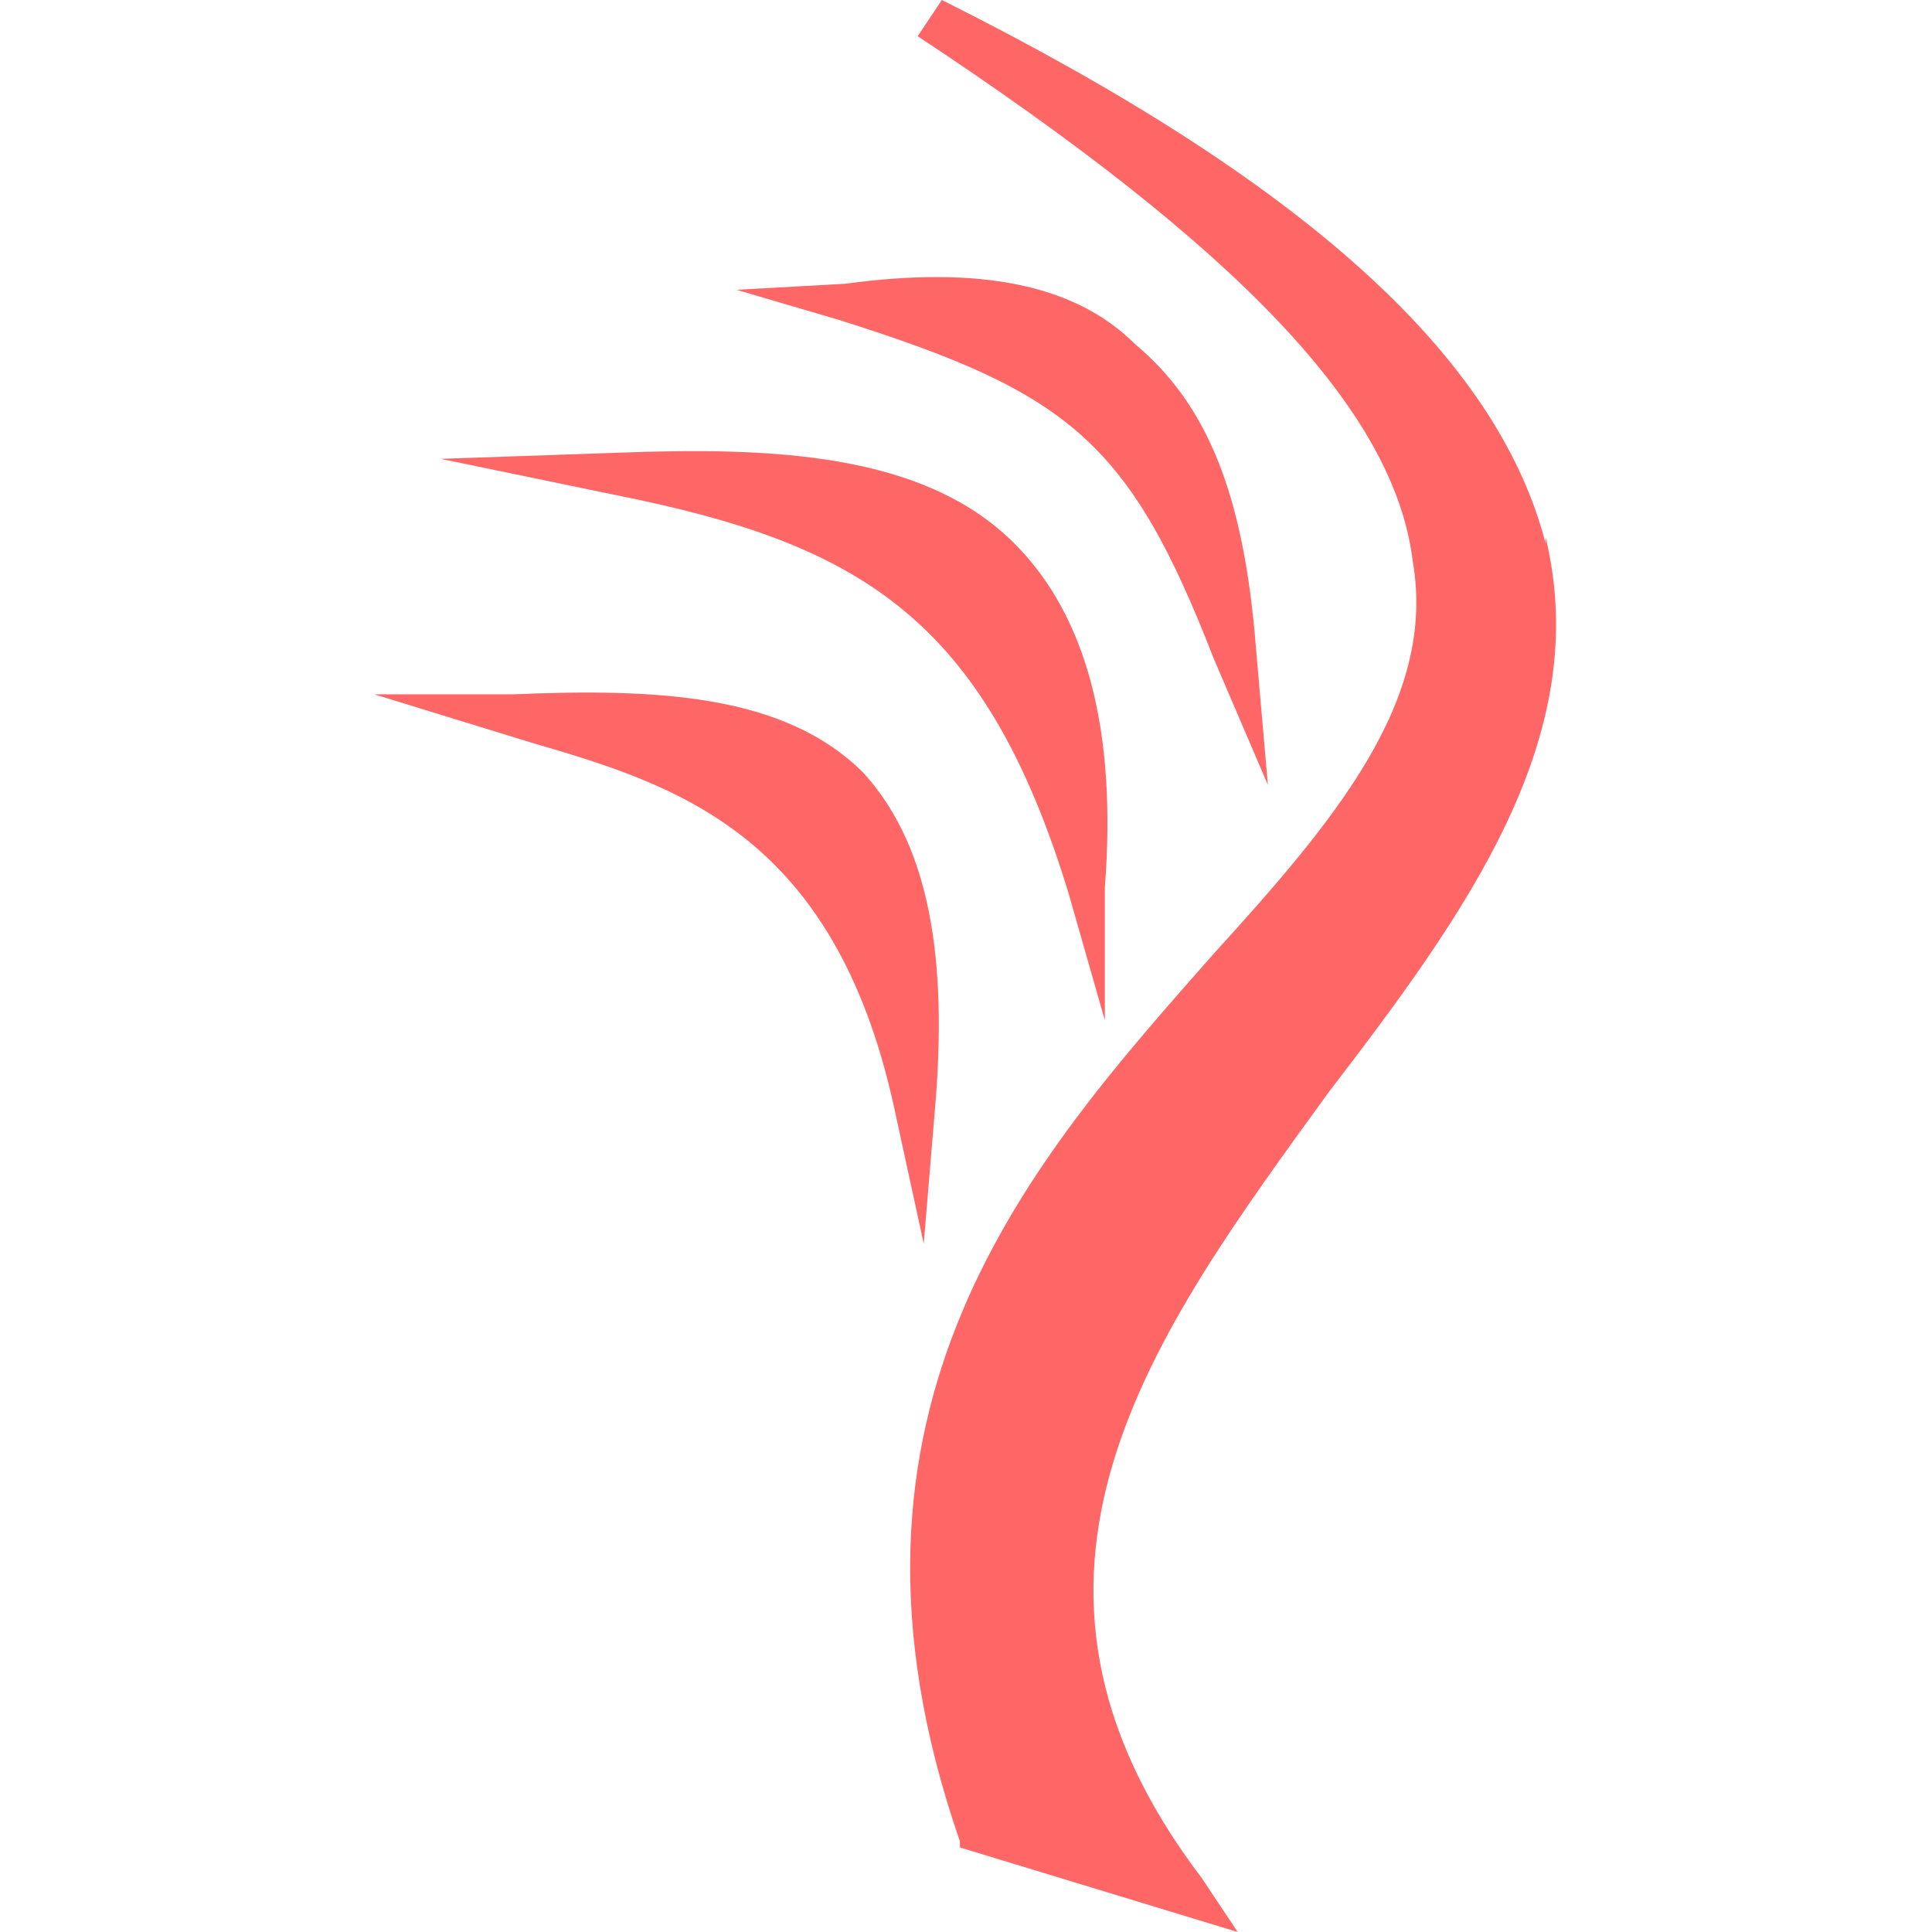 <svg xmlns="http://www.w3.org/2000/svg" viewBox="0 0 32 32"><path d="M20.1 10.9 21 13l-.2-2.3c-.2-2.5-.8-4-2-5-1-1-2.6-1.3-4.8-1l-1.8.1 1.7.5c3.8 1.2 4.8 2 6.2 5.6ZM15.5 18.2c.2-2.6-.2-4.3-1.2-5.4-1.3-1.3-3.4-1.4-5.8-1.3H6.2l2.6.8c2.4.7 5 1.5 6 6l.5 2.3.2-2.4Z" fill="#f66"/><path d="m17.7 14.8.6 2.1v-2.2c.2-2.6-.3-4.5-1.5-5.7-1.5-1.5-4-1.6-6.6-1.5l-2.9.1 2.9.6c4 .8 6.1 2 7.5 6.6Z" fill="#f66"/><path d="M25.6 9c-.8-3.1-4-6-10-9l-.4.6c5.3 3.5 7.9 6.2 8.2 8.7.4 2.3-1.3 4.3-3.3 6.5-3 3.4-6.7 7.5-4.2 14.7v.1l4.6 1.4-.6-.9c-3.8-5-.8-9 2.1-13 2.3-3 4.4-5.9 3.6-9.2Z" fill="#f66"/></svg>